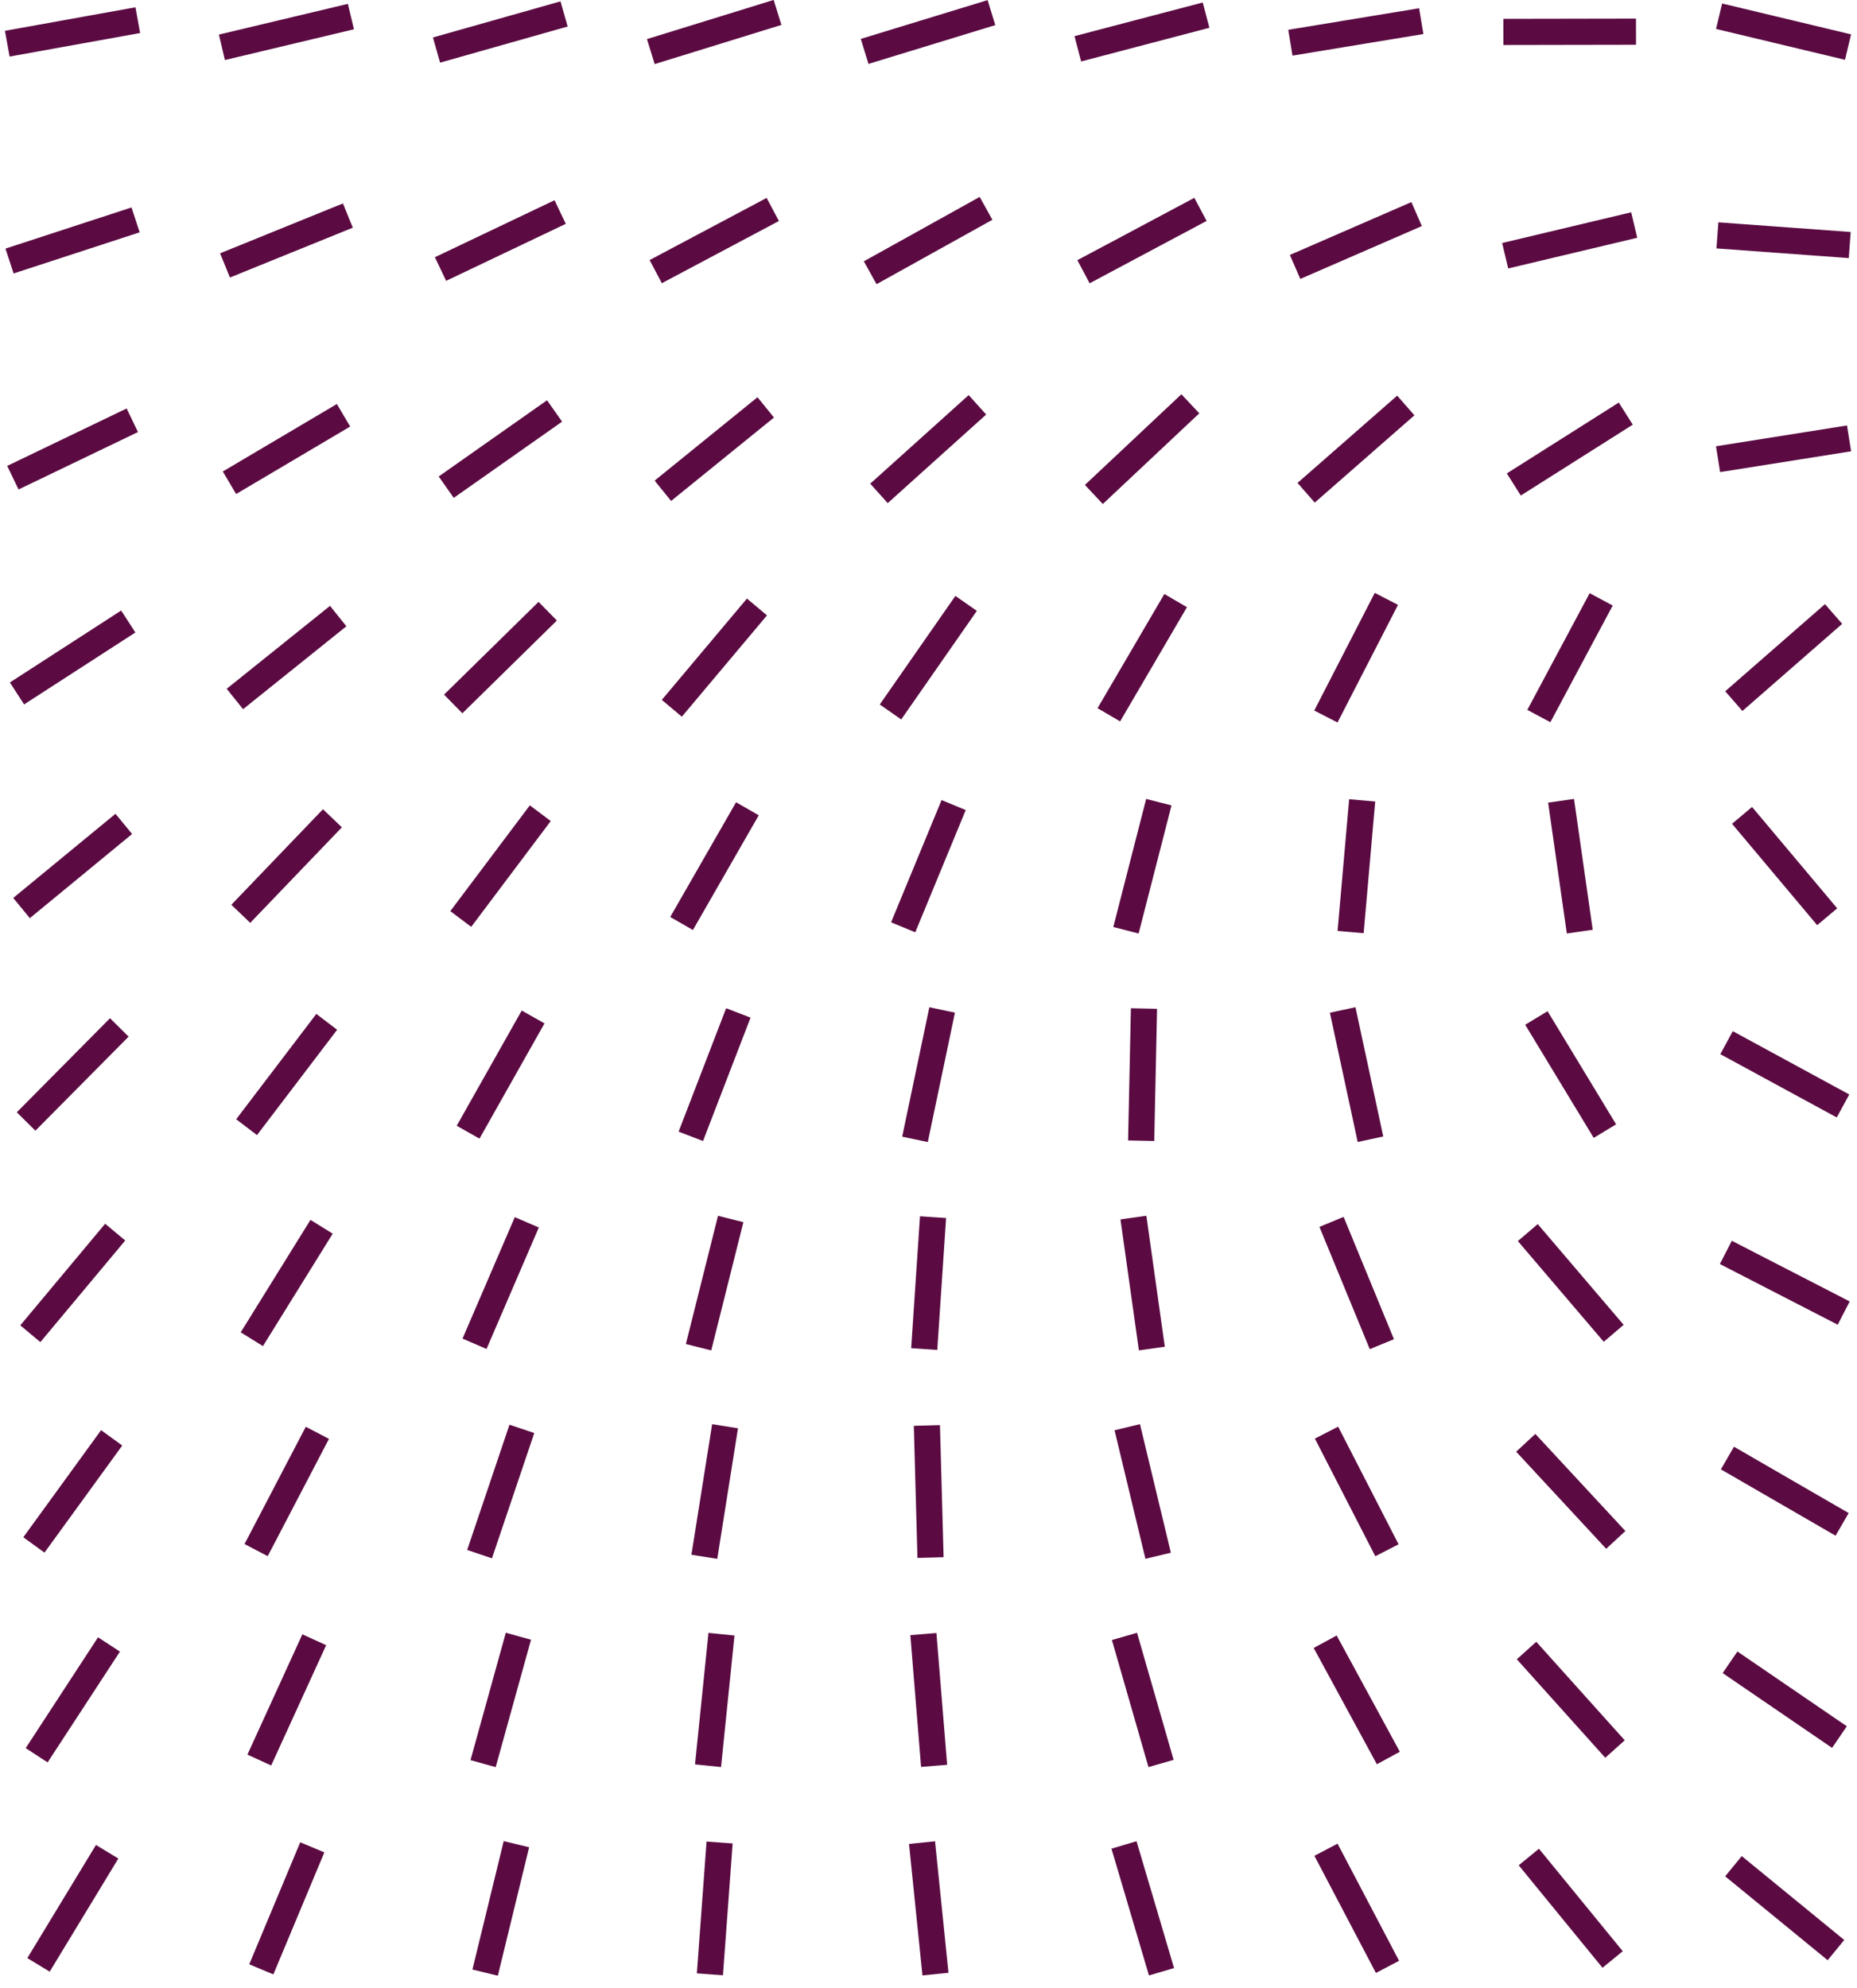 <?xml version="1.0" encoding="UTF-8"?>
<svg width="142px" height="152px" viewBox="0 0 142 152" version="1.1" xmlns="http://www.w3.org/2000/svg" xmlns:xlink="http://www.w3.org/1999/xlink">
    <!-- Generator: Sketch 62 (91390) - https://sketch.com -->
    <title>Combined-Shape Copy 2</title>
    <desc>Created with Sketch.</desc>
    <g id="Page-1" stroke="none" stroke-width="1" fill="none" fill-rule="evenodd">
        <g id="Hash-2" transform="translate(-757, -2048)" stroke="#5B0B42" stroke-width="2">
            <path d="M828.429,2183.013 L827.609,2172.937 L828.429,2183.013 Z M759.945,2198.229 L765.194,2189.579 L759.945,2198.229 Z M759.803,2182.202 L765.334,2173.73 L759.803,2182.202 Z M776.981,2198.571 L780.881,2189.241 L776.981,2198.571 Z M757.556,2051.341 L767.537,2049.542 L757.556,2051.341 Z M759.592,2166.121 L765.539,2157.933 L759.592,2166.121 Z M757.729,2067.958 L767.368,2064.812 L757.729,2067.958 Z M759.319,2149.973 L765.808,2142.204 L759.319,2149.973 Z M776.828,2182.568 L781.031,2173.371 L776.828,2182.568 Z M758.996,2133.746 L766.124,2126.554 L758.996,2133.746 Z M757.984,2084.523 L767.117,2080.132 L757.984,2084.523 Z M758.299,2101.019 L766.808,2095.519 L758.299,2101.019 Z M758.647,2117.427 L766.466,2110.993 L758.647,2117.427 Z M794.097,2198.82 L796.49,2189 L794.097,2198.82 Z M773.969,2051.618 L783.834,2049.268 L773.969,2051.618 Z M776.585,2166.516 L781.269,2157.549 L776.585,2166.516 Z M776.257,2150.392 L781.591,2141.795 L776.257,2150.392 Z M774.207,2068.293 L783.601,2064.481 L774.207,2068.293 Z M793.941,2182.842 L796.642,2173.101 L793.941,2182.842 Z M811.284,2198.951 L812.026,2188.871 L811.284,2198.951 Z M774.547,2084.91 L783.268,2079.751 L774.547,2084.91 Z M775.856,2134.18 L781.984,2126.127 L775.856,2134.18 Z M775.412,2117.868 L782.42,2110.563 L775.412,2117.868 Z M774.961,2101.443 L782.861,2095.103 L774.961,2101.443 Z M790.379,2051.828 L800.134,2049.066 L790.379,2051.828 Z M793.672,2166.825 L796.906,2157.247 L793.672,2166.825 Z M811.141,2183.002 L812.169,2172.947 L811.141,2183.002 Z M790.685,2068.57 L799.834,2064.212 L790.685,2068.57 Z M793.286,2150.741 L797.284,2141.454 L793.286,2150.741 Z M792.795,2134.564 L797.766,2125.754 L792.795,2134.564 Z M791.122,2085.248 L799.406,2079.421 L791.122,2085.248 Z M792.234,2118.263 L798.315,2110.175 L792.234,2118.263 Z M791.656,2101.823 L798.882,2094.73 L791.656,2101.823 Z M806.767,2051.945 L816.457,2048.951 L806.767,2051.945 Z M810.859,2167.028 L812.444,2157.044 L810.859,2167.028 Z M807.142,2068.769 L816.092,2064.015 L807.142,2068.769 Z M810.417,2151.004 L812.875,2141.199 L810.417,2151.004 Z M828.155,2167.088 L827.877,2156.988 L828.155,2167.088 Z M807.688,2085.525 L815.554,2079.147 L807.688,2085.525 Z M809.825,2134.88 L813.46,2125.445 L809.825,2134.88 Z M823.117,2051.931 L832.814,2048.965 L823.117,2051.931 Z M808.373,2102.154 L814.883,2094.407 L808.373,2102.154 Z M809.118,2118.608 L814.153,2109.836 L809.118,2118.608 Z M823.542,2068.854 L832.4,2063.93 L823.542,2068.854 Z M827.673,2151.143 L828.347,2141.06 L827.673,2151.143 Z M839.418,2051.732 L849.225,2049.158 L839.418,2051.732 Z M826.967,2135.112 L829.044,2125.217 L826.967,2135.112 Z M824.213,2085.724 L831.741,2078.951 L824.213,2085.724 Z M825.094,2102.435 L830.877,2094.133 L825.094,2102.435 Z M826.064,2118.899 L829.924,2109.552 L826.064,2118.899 Z M828.533,2198.937 L827.505,2188.882 L828.533,2198.937 Z M839.853,2068.776 L848.797,2064.009 L839.853,2068.776 Z M855.672,2051.266 L865.679,2049.617 L855.672,2051.266 Z M844.262,2135.218 L844.477,2125.11 L844.262,2135.218 Z M840.645,2085.806 L848.023,2078.873 L840.645,2085.806 Z M871.958,2050.441 L882.101,2050.423 L871.958,2050.441 Z M843.099,2119.123 L845.614,2109.331 L843.099,2119.123 Z M841.79,2102.651 L846.899,2093.919 L841.79,2102.651 Z M856.032,2068.41 L865.326,2064.368 L856.032,2068.41 Z M888.454,2049.24 L898.315,2051.6 L888.454,2049.24 Z M856.877,2085.675 L864.498,2079.002 L856.877,2085.675 Z M872.097,2067.553 L881.964,2065.206 L872.097,2067.553 Z M860.277,2119.262 L861.162,2109.193 L860.277,2119.262 Z M858.387,2102.783 L863.013,2093.788 L858.387,2102.783 Z M888.326,2065.996 L898.444,2066.735 L888.326,2065.996 Z M872.757,2085.042 L881.319,2079.624 L872.757,2085.042 Z M874.672,2102.747 L879.439,2093.824 L874.672,2102.747 Z M888.376,2083.108 L898.393,2081.518 L888.376,2083.108 Z M889.581,2101.606 L897.209,2094.944 L889.581,2101.606 Z M896.72,2118.092 L890.21,2110.341 L896.72,2118.092 Z M897.93,2132.559 L889.025,2127.72 L897.93,2132.559 Z M897.983,2148.394 L888.971,2143.755 L897.983,2148.394 Z M897.862,2164.55 L889.093,2159.477 L897.862,2164.55 Z M897.658,2180.812 L889.292,2175.094 L897.658,2180.812 Z M897.391,2197.099 L889.553,2190.685 L897.391,2197.099 Z M877.801,2119.23 L876.371,2109.226 L877.801,2119.23 Z M879.724,2134.482 L874.483,2125.832 L879.724,2134.482 Z M880.395,2149.941 L873.827,2142.24 L880.395,2149.941 Z M880.555,2165.737 L873.67,2158.313 L880.555,2165.737 Z M880.495,2181.726 L873.731,2174.195 L880.495,2181.726 Z M880.313,2197.817 L873.906,2189.982 L880.313,2197.817 Z M861.797,2135.104 L859.671,2125.22 L861.797,2135.104 Z M862.668,2150.773 L858.818,2141.422 L862.668,2150.773 Z M863.056,2166.53 L858.436,2157.535 L863.056,2166.53 Z M863.164,2182.412 L858.333,2173.523 L863.164,2182.412 Z M863.099,2198.382 L858.394,2189.426 L863.099,2198.382 Z M845.079,2151.107 L843.67,2141.095 L845.079,2151.107 Z M845.561,2166.95 L843.199,2157.122 L845.561,2166.95 Z M845.782,2182.831 L842.986,2173.115 L845.782,2182.831 Z M845.818,2198.756 L842.949,2189.06 L845.818,2198.756 Z" id="Combined-Shape-Copy-2"></path>
        </g>
    </g>
</svg>